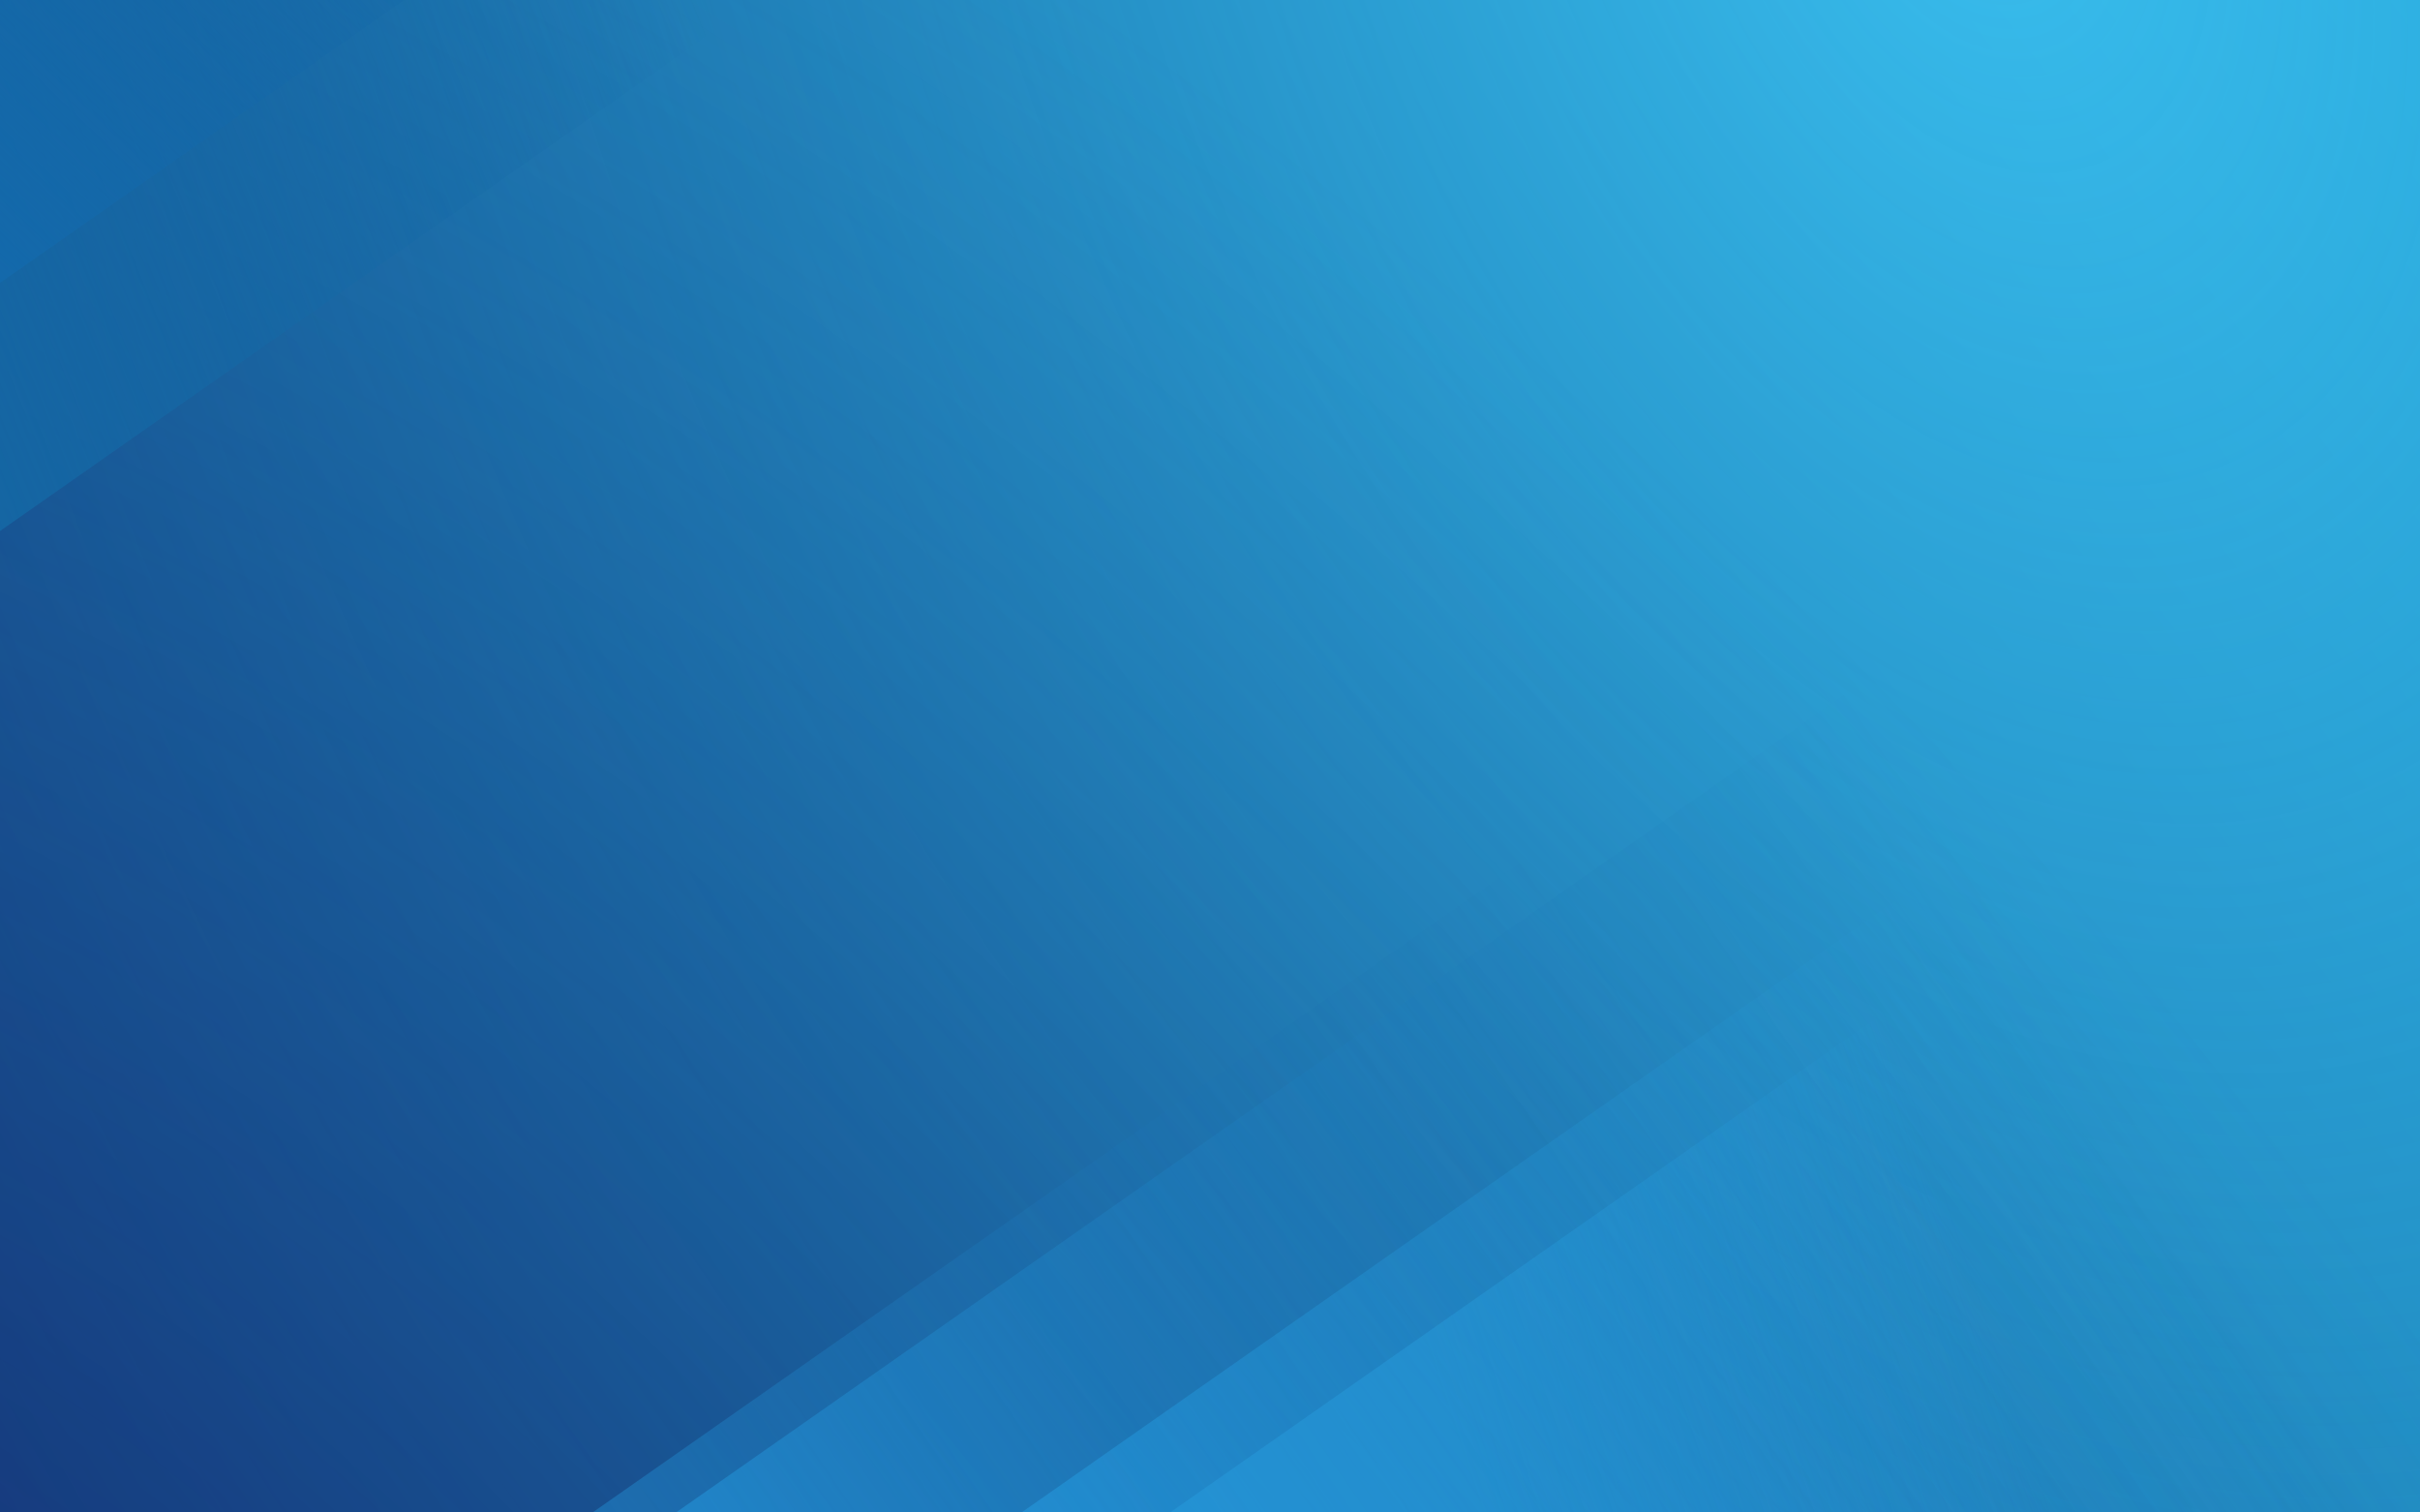 <svg width="1440" height="900" viewBox="0 0 1440 900" fill="none" xmlns="http://www.w3.org/2000/svg">
<rect x="0" y="0" width="1440" height="900" fill="#808080" stroke="none"/>
<g clip-path="url(#clip0)">
<rect width="1440" height="900" fill="white"/>
<rect width="1440" height="900" fill="url(#paint0_linear)"/>
<rect width="1440" height="900" fill="url(#paint1_radial)"/>
<rect width="1440" height="900" fill="url(#paint2_radial)" fill-opacity="0.6"/>
<rect x="-363" y="111.218" width="893.025" height="375.943" transform="rotate(-35 -363 111.218)" fill="url(#paint3_linear)"/>
<rect x="168" y="1029.27" width="1660.47" height="465.072" transform="rotate(-35 168 1029.27)" fill="url(#paint4_linear)" fill-opacity="0.4"/>
<rect x="314.732" y="961.274" width="1416.11" height="639.422" transform="rotate(-35 314.732 961.274)" fill="url(#paint5_linear)" fill-opacity="0.4"/>
<rect x="-310" y="-73.496" width="492.531" height="375.943" transform="rotate(-35 -310 -73.496)" fill="url(#paint6_linear)"/>
<rect x="578" y="920.886" width="1052.84" height="639.422" transform="rotate(-35 578 920.886)" fill="url(#paint7_linear)" fill-opacity="0.4"/>
<rect x="665.839" y="921.29" width="1002.99" height="639.422" transform="rotate(-35 665.839 921.29)" fill="url(#paint8_linear)" fill-opacity="0.4"/>
</g>
<defs>
<linearGradient id="paint0_linear" x1="-1.96785e-05" y1="900" x2="1651.5" y2="-339" gradientUnits="userSpaceOnUse">
<stop stop-color="#153276"/>
<stop offset="1" stop-color="#12AADC"/>
</linearGradient>
<radialGradient id="paint1_radial" cx="0" cy="0" r="1" gradientUnits="userSpaceOnUse" gradientTransform="translate(1158 -108) rotate(157.81) scale(1738.24 2781.19)">
<stop stop-color="#49D2FF" stop-opacity="0.71"/>
<stop offset="1" stop-color="#136CA7" stop-opacity="0"/>
</radialGradient>
<radialGradient id="paint2_radial" cx="0" cy="0" r="1" gradientUnits="userSpaceOnUse" gradientTransform="translate(-149.5 1134.5) rotate(-53.072) scale(1392.3 2227.68)">
<stop stop-color="#153277"/>
<stop offset="1" stop-color="#1B71AC" stop-opacity="0"/>
</radialGradient>
<linearGradient id="paint3_linear" x1="-239.281" y1="317.216" x2="346.451" y2="452.676" gradientUnits="userSpaceOnUse">
<stop stop-color="#1469A6"/>
<stop offset="1" stop-color="#1469A6" stop-opacity="0"/>
</linearGradient>
<linearGradient id="paint4_linear" x1="320.45" y1="1041.69" x2="1402.7" y2="1046.88" gradientUnits="userSpaceOnUse">
<stop stop-color="#27AAF0"/>
<stop offset="0.693" stop-color="#145799" stop-opacity="0"/>
</linearGradient>
<linearGradient id="paint5_linear" x1="413.129" y1="963.306" x2="1273.69" y2="975.632" gradientUnits="userSpaceOnUse">
<stop stop-color="#27AAF0"/>
<stop offset="1" stop-color="#145F9F" stop-opacity="0"/>
</linearGradient>
<linearGradient id="paint6_linear" x1="-268.787" y1="198.901" x2="183.769" y2="110.487" gradientUnits="userSpaceOnUse">
<stop stop-color="#136AAD"/>
<stop offset="1" stop-color="#1466A6" stop-opacity="0"/>
</linearGradient>
<linearGradient id="paint7_linear" x1="589.664" y1="920.882" x2="1263.59" y2="920.706" gradientUnits="userSpaceOnUse">
<stop stop-color="#27AAF0"/>
<stop offset="1" stop-color="#27AAF0" stop-opacity="0"/>
</linearGradient>
<linearGradient id="paint8_linear" x1="810.532" y1="1176.07" x2="1119.41" y2="1268.44" gradientUnits="userSpaceOnUse">
<stop stop-color="#28A0E0"/>
<stop offset="1" stop-color="#27AAF0" stop-opacity="0"/>
</linearGradient>
<clipPath id="clip0">
<rect width="1440" height="900" fill="white"/>
</clipPath>
</defs>
</svg>
